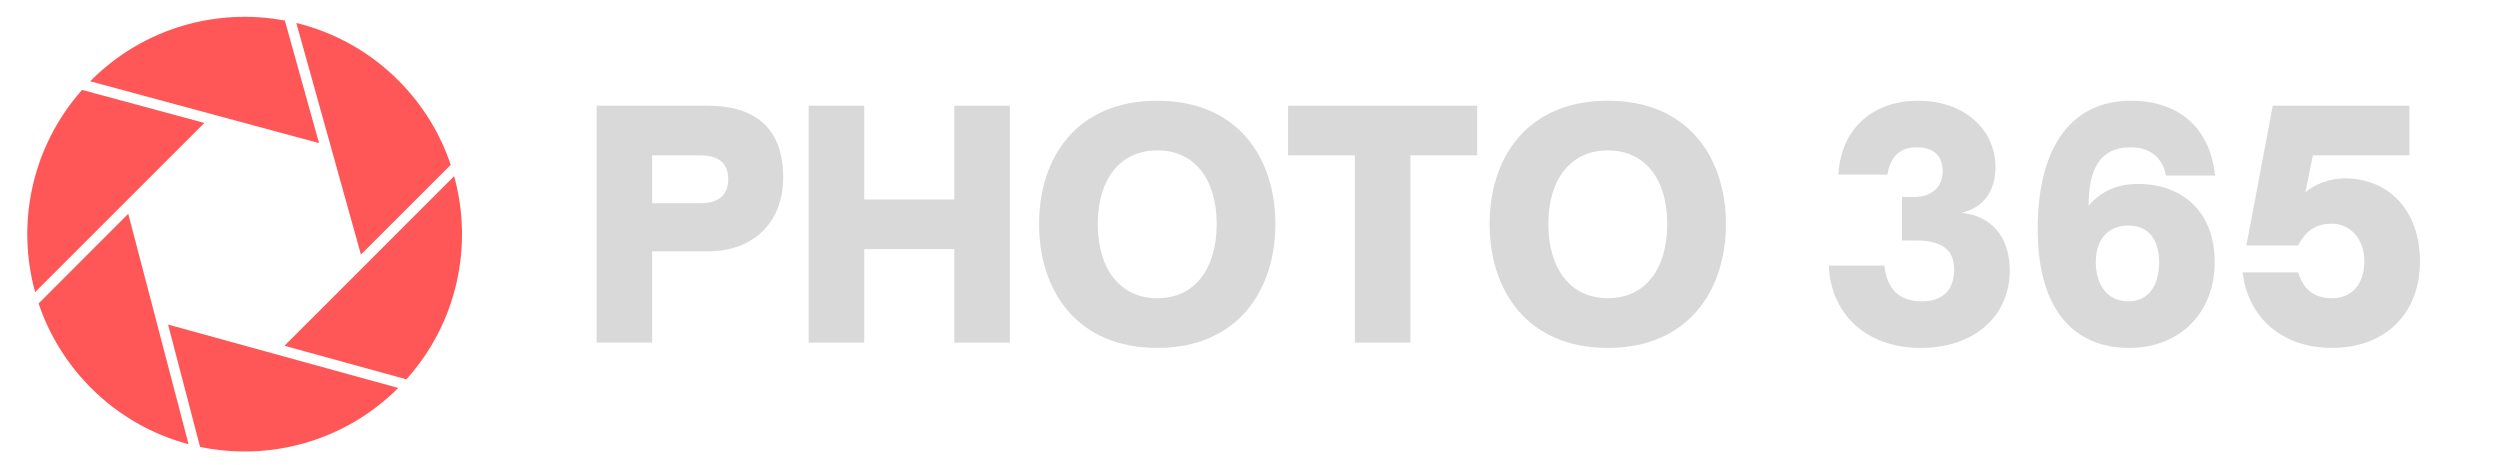 <?xml version="1.0" encoding="UTF-8"?>
<svg xmlns="http://www.w3.org/2000/svg" xmlns:xlink="http://www.w3.org/1999/xlink" width="237.75pt" height="44.25pt" viewBox="0 0 237.75 44.25" version="1.2">
<defs>
<g>
<symbol overflow="visible" id="glyph0-0">
<path style="stroke:none;" d="M 7.059 0 L 7.059 -8.684 L 12.402 -8.684 C 16.539 -8.684 19.52 -11.281 19.52 -15.738 C 19.52 -20.641 16.539 -22.531 12.402 -22.531 L 1.773 -22.531 L 1.773 0 Z M 7.059 -17.809 L 11.664 -17.809 C 13.379 -17.809 14.293 -17.039 14.293 -15.562 C 14.293 -14.027 13.379 -13.258 11.664 -13.258 L 7.059 -13.258 Z M 7.059 -17.809 "/>
</symbol>
<symbol overflow="visible" id="glyph0-1">
<path style="stroke:none;" d="M 7.059 0 L 7.059 -8.891 L 15.621 -8.891 L 15.621 0 L 20.906 0 L 20.906 -22.531 L 15.621 -22.531 L 15.621 -13.613 L 7.059 -13.613 L 7.059 -22.531 L 1.773 -22.531 L 1.773 0 Z M 7.059 0 "/>
</symbol>
<symbol overflow="visible" id="glyph0-2">
<path style="stroke:none;" d="M 12.195 0.504 C 19.844 0.504 23.418 -4.992 23.418 -11.281 C 23.418 -17.57 19.844 -23.004 12.195 -23.004 C 4.488 -23.004 0.945 -17.57 0.945 -11.281 C 0.945 -4.992 4.488 0.504 12.195 0.504 Z M 12.195 -4.223 C 8.652 -4.223 6.527 -7 6.527 -11.281 C 6.527 -15.535 8.652 -18.281 12.195 -18.281 C 15.738 -18.281 17.836 -15.535 17.836 -11.281 C 17.836 -7 15.738 -4.223 12.195 -4.223 Z M 12.195 -4.223 "/>
</symbol>
<symbol overflow="visible" id="glyph0-3">
<path style="stroke:none;" d="M 11.871 0 L 11.871 -17.809 L 18.219 -17.809 L 18.219 -22.531 L 0.234 -22.531 L 0.234 -17.809 L 6.586 -17.809 L 6.586 0 Z M 11.871 0 "/>
</symbol>
<symbol overflow="visible" id="glyph0-4">
<path style="stroke:none;" d=""/>
</symbol>
<symbol overflow="visible" id="glyph0-5">
<path style="stroke:none;" d="M 9.863 0.504 C 14.973 0.504 18.34 -2.512 18.34 -6.879 C 18.34 -9.332 17.215 -11.988 13.73 -12.344 C 16.004 -12.848 16.98 -14.617 16.98 -16.684 C 16.98 -20.289 13.996 -23.004 9.629 -23.004 C 5.258 -23.004 2.273 -20.289 2.039 -15.977 L 6.703 -15.977 C 7.027 -17.895 8.09 -18.574 9.48 -18.574 C 11.223 -18.574 11.961 -17.66 11.961 -16.273 C 11.961 -14.855 10.957 -13.852 9.242 -13.852 L 8.09 -13.852 L 8.09 -9.715 L 9.449 -9.715 C 12.078 -9.715 13.051 -8.652 13.051 -6.941 C 13.051 -5.137 12.078 -3.926 9.98 -3.926 C 7.797 -3.926 6.676 -5.109 6.41 -7.324 L 1.121 -7.324 C 1.359 -2.48 4.902 0.504 9.863 0.504 Z M 9.863 0.504 "/>
</symbol>
<symbol overflow="visible" id="glyph0-6">
<path style="stroke:none;" d="M 10.098 0.504 C 14.824 0.504 18.219 -2.746 18.219 -7.68 C 18.219 -12.434 15.148 -15.09 10.926 -15.09 C 9.566 -15.09 7.766 -14.797 6.23 -13.023 C 6.23 -16.273 7.148 -18.574 10.246 -18.574 C 11.988 -18.574 13.258 -17.66 13.586 -15.887 L 18.25 -15.887 C 17.809 -20.316 14.914 -23.004 10.246 -23.004 C 4.785 -23.004 1.387 -18.871 1.387 -10.777 C 1.387 -3.16 4.812 0.504 10.098 0.504 Z M 10.012 -3.926 C 8.031 -3.926 6.91 -5.465 6.91 -7.68 C 6.91 -9.746 8.031 -11.133 10.012 -11.133 C 11.961 -11.133 12.934 -9.746 12.934 -7.68 C 12.934 -5.465 11.961 -3.926 10.012 -3.926 Z M 10.012 -3.926 "/>
</symbol>
<symbol overflow="visible" id="glyph0-7">
<path style="stroke:none;" d="M 9.688 0.504 C 14.766 0.504 18.074 -2.746 18.074 -7.738 C 18.074 -12.461 15.207 -15.621 10.898 -15.621 C 9.508 -15.621 8.031 -15.062 7.176 -14.293 L 7.887 -17.809 L 17.07 -17.809 L 17.07 -22.531 L 4.074 -22.531 L 1.566 -9.242 L 6.496 -9.242 C 7.234 -10.691 8.211 -11.309 9.715 -11.309 C 11.488 -11.309 12.785 -9.805 12.785 -7.738 C 12.785 -5.582 11.605 -4.223 9.715 -4.223 C 8.031 -4.223 7 -5.02 6.496 -6.676 L 1.211 -6.676 C 1.711 -2.305 5.051 0.504 9.688 0.504 Z M 9.688 0.504 "/>
</symbol>
</g>
<clipPath id="clip1">
  <path d="M 8 1.598 L 31 1.598 L 31 14 L 8 14 Z M 8 1.598 "/>
</clipPath>
<clipPath id="clip2">
  <path d="M 2.598 8 L 20 8 L 20 28 L 2.598 28 Z M 2.598 8 "/>
</clipPath>
<clipPath id="clip3">
  <path d="M 27 16 L 43.941 16 L 43.941 37 L 27 37 Z M 27 16 "/>
</clipPath>
<clipPath id="clip4">
  <path d="M 15 30 L 38 30 L 38 42.938 L 15 42.938 Z M 15 30 "/>
</clipPath>
<clipPath id="clip5">
  <path d="M 3 20 L 18 20 L 18 42.938 L 3 42.938 Z M 3 20 "/>
</clipPath>
</defs>
<g id="surface1">
<g style="fill:rgb(85.1%,85.1%,85.1%);fill-opacity:1;">
  <use xlink:href="#glyph0-0" x="54.961" y="32.583"/>
</g>
<g style="fill:rgb(85.1%,85.1%,85.1%);fill-opacity:1;">
  <use xlink:href="#glyph0-1" x="75.131" y="32.583"/>
</g>
<g style="fill:rgb(85.1%,85.1%,85.1%);fill-opacity:1;">
  <use xlink:href="#glyph0-2" x="97.87" y="32.583"/>
</g>
<g style="fill:rgb(85.1%,85.1%,85.1%);fill-opacity:1;">
  <use xlink:href="#glyph0-3" x="122.262" y="32.583"/>
</g>
<g style="fill:rgb(85.1%,85.1%,85.1%);fill-opacity:1;">
  <use xlink:href="#glyph0-2" x="140.719" y="32.583"/>
</g>
<g style="fill:rgb(85.1%,85.1%,85.1%);fill-opacity:1;">
  <use xlink:href="#glyph0-4" x="165.112" y="32.583"/>
</g>
<g style="fill:rgb(85.1%,85.1%,85.1%);fill-opacity:1;">
  <use xlink:href="#glyph0-5" x="172.79" y="32.583"/>
</g>
<g style="fill:rgb(85.1%,85.1%,85.1%);fill-opacity:1;">
  <use xlink:href="#glyph0-6" x="192.398" y="32.583"/>
</g>
<g style="fill:rgb(85.1%,85.1%,85.1%);fill-opacity:1;">
  <use xlink:href="#glyph0-7" x="212.066" y="32.583"/>
</g>
<g clip-path="url(#clip1)" clip-rule="nonzero">
<path style=" stroke:none;fill-rule:nonzero;fill:rgb(100%,34.119%,34.119%);fill-opacity:1;" d="M 30.34 13.609 L 27.09 1.953 C 20.613 0.742 13.668 2.637 8.656 7.648 C 8.633 7.672 8.609 7.707 8.574 7.73 Z M 30.34 13.609 "/>
</g>
<g clip-path="url(#clip2)" clip-rule="nonzero">
<path style=" stroke:none;fill-rule:nonzero;fill:rgb(100%,34.119%,34.119%);fill-opacity:1;" d="M 19.434 11.691 L 7.805 8.551 C 3.02 13.941 1.531 21.219 3.34 27.781 Z M 19.434 11.691 "/>
</g>
<path style=" stroke:none;fill-rule:nonzero;fill:rgb(100%,34.119%,34.119%);fill-opacity:1;" d="M 42.863 15.676 C 41.883 12.742 40.219 9.988 37.887 7.648 C 35.109 4.871 31.734 3.051 28.18 2.184 L 34.324 24.211 Z M 42.863 15.676 "/>
<g clip-path="url(#clip3)" clip-rule="nonzero">
<path style=" stroke:none;fill-rule:nonzero;fill:rgb(100%,34.119%,34.119%);fill-opacity:1;" d="M 27.055 32.883 L 38.648 36.074 C 43.5 30.684 45.016 23.352 43.188 16.754 Z M 27.055 32.883 "/>
</g>
<g clip-path="url(#clip4)" clip-rule="nonzero">
<path style=" stroke:none;fill-rule:nonzero;fill:rgb(100%,34.119%,34.119%);fill-opacity:1;" d="M 15.984 30.867 L 19.027 42.5 C 25.617 43.875 32.754 42.004 37.871 36.895 Z M 15.984 30.867 "/>
</g>
<g clip-path="url(#clip5)" clip-rule="nonzero">
<path style=" stroke:none;fill-rule:nonzero;fill:rgb(100%,34.119%,34.119%);fill-opacity:1;" d="M 3.672 28.859 C 4.656 31.793 6.316 34.547 8.648 36.887 C 11.32 39.559 14.535 41.344 17.934 42.246 L 12.195 20.332 Z M 3.672 28.859 "/>
</g>
</g>
</svg>
